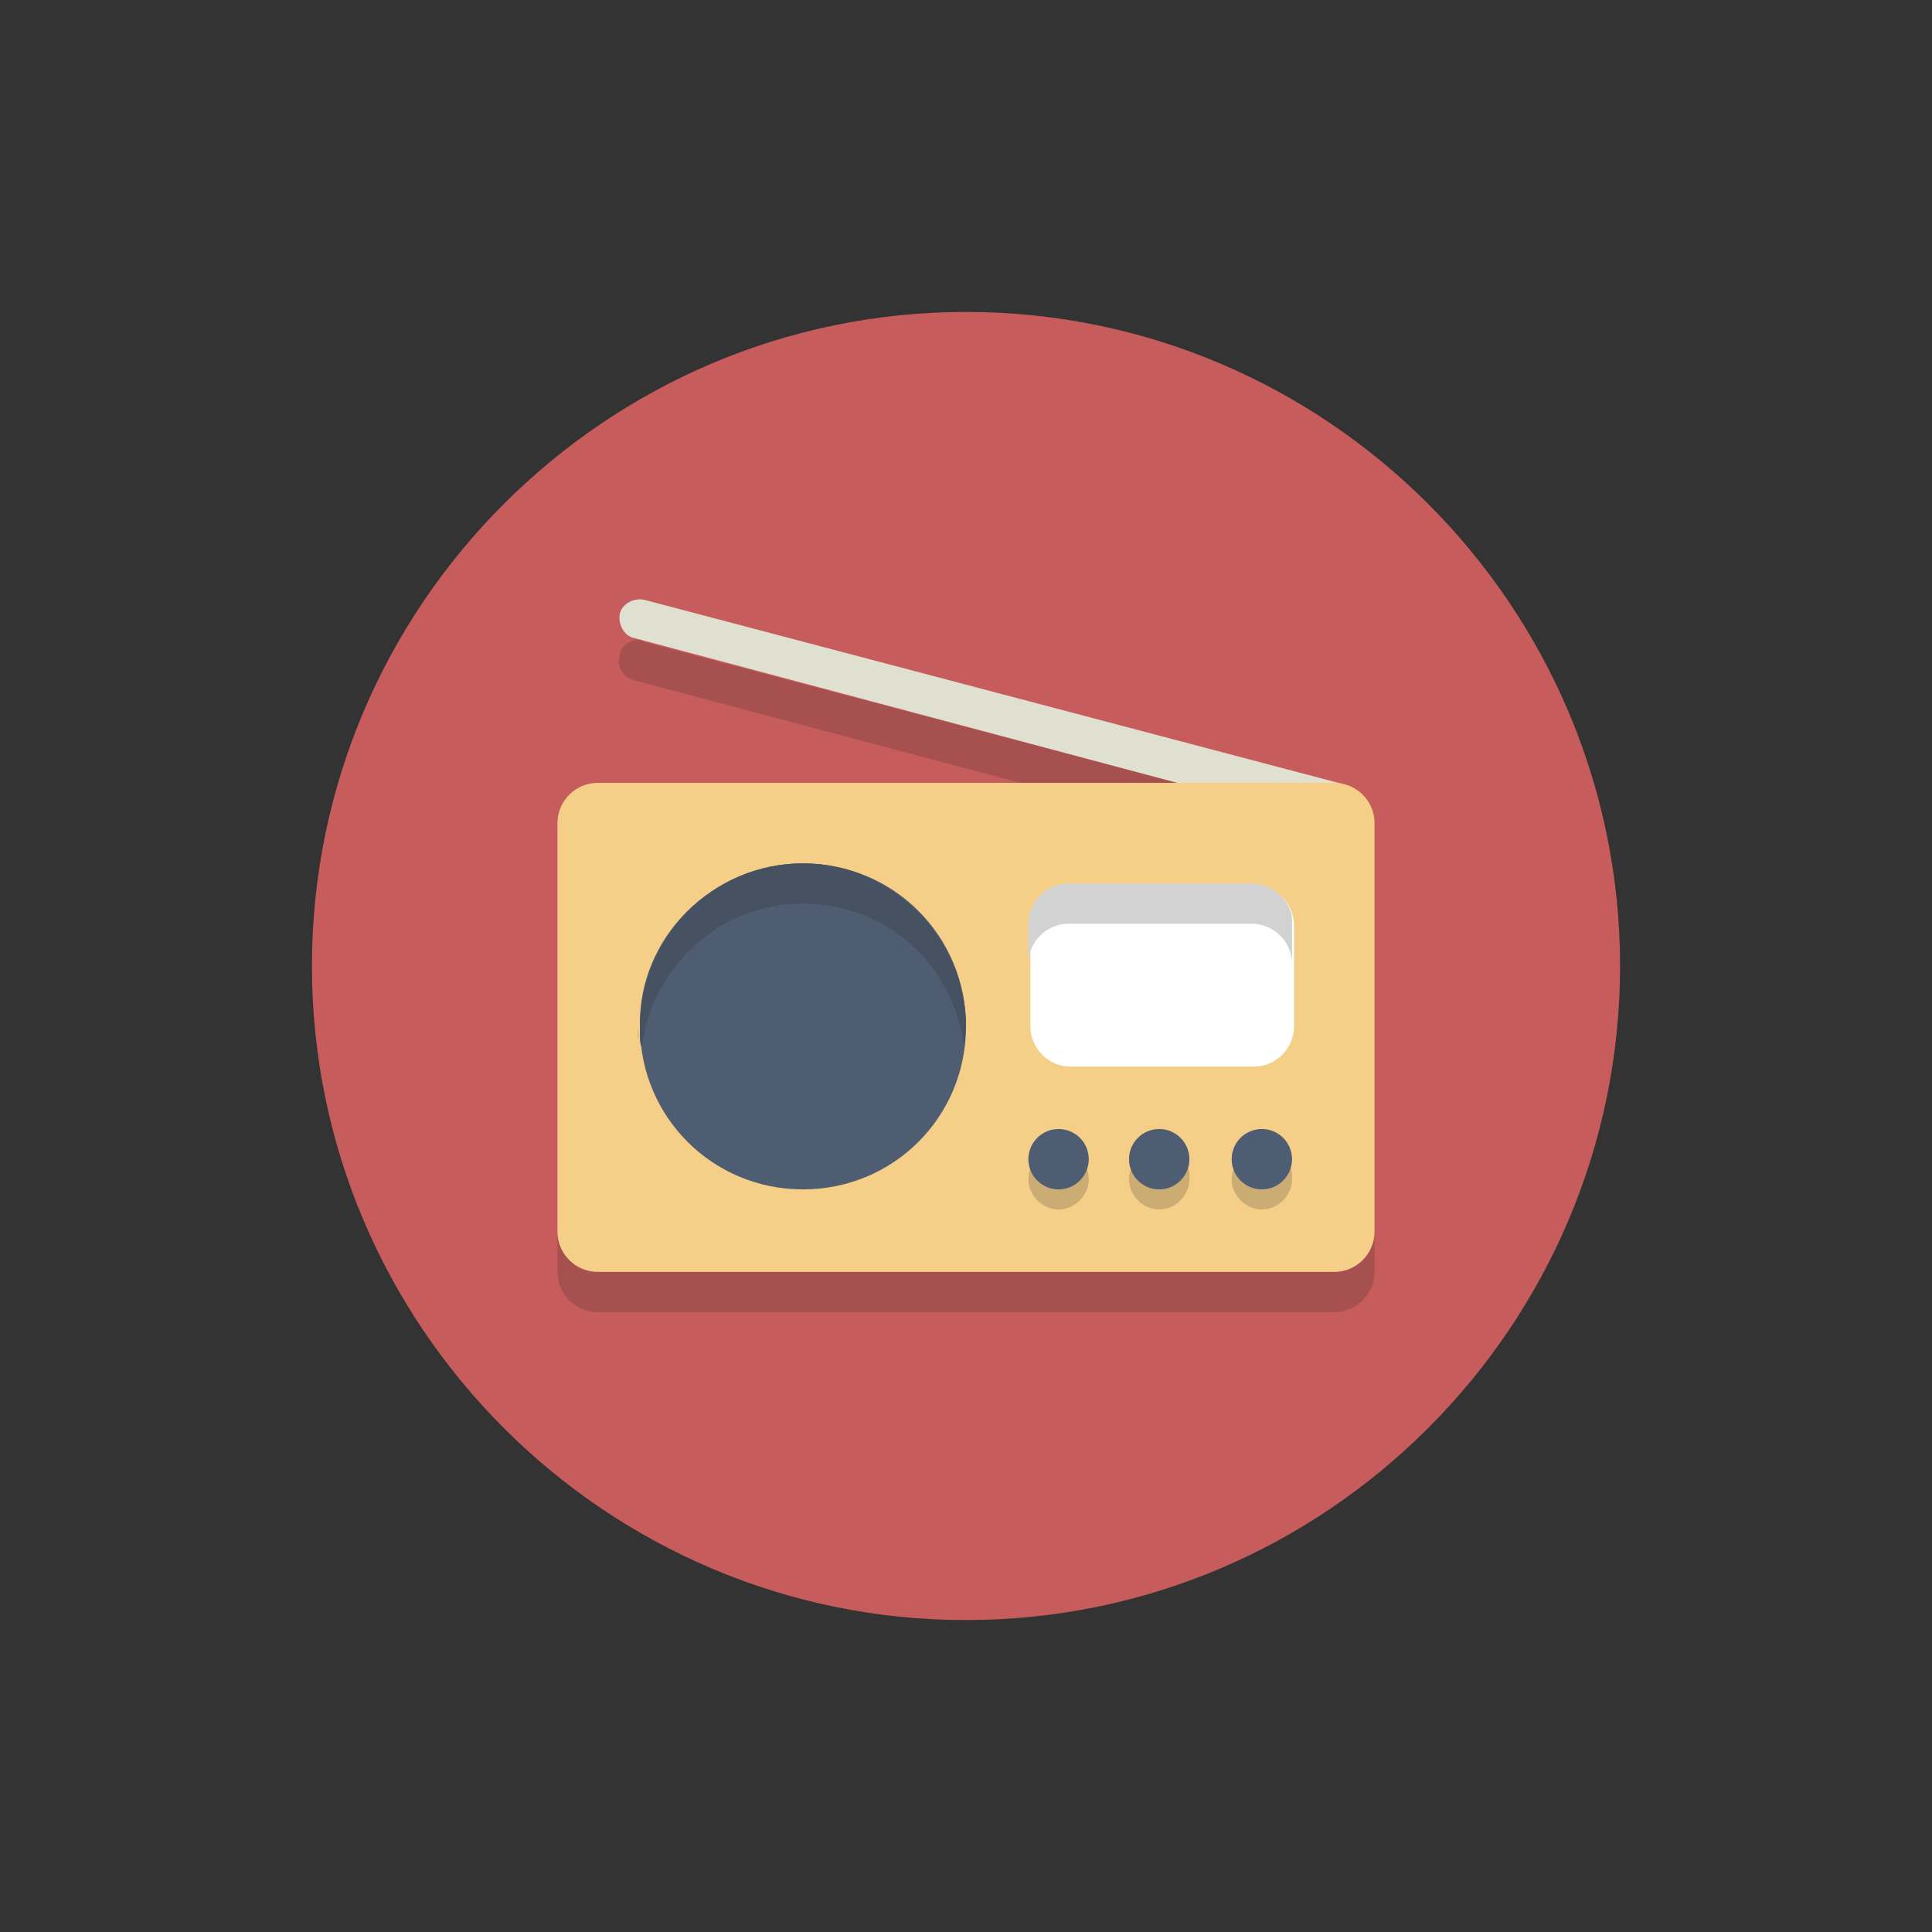 <?xml version="1.0" encoding="utf-8"?>
<!-- Generator: Adobe Illustrator 19.0.0, SVG Export Plug-In . SVG Version: 6.00 Build 0)  -->
<svg version="1.1" id="Layer_1" xmlns="http://www.w3.org/2000/svg" xmlns:xlink="http://www.w3.org/1999/xlink" x="0px" y="0px"
	 viewBox="0 0 96 96" style="enable-background:new 0 0 96 96;" xml:space="preserve">
<rect x="0" y="0" width="96" height="96" fill="#333333" stroke="none"/>
<style type="text/css">
	.st0{fill:#C75C5C;}
	.st1{fill:#A65050;}
	.st2{fill:#E0E0D1;}
	.st3{fill:#F5CF87;}
	.st4{fill:#4F5D73;}
	.st5{fill:#CBAC72;}
	.st6{fill:#465162;}
	.st7{fill:#FFFFFF;}
	.st8{fill:#D3D2D2;}
</style>
<g id="XMLID_1_">
	<path id="XMLID_3_" class="st0" d="M48,15.5c17.9,0,32.5,14.6,32.5,32.5S65.9,80.5,48,80.5c-17.9,0-32.5-14.6-32.5-32.5
		S30.1,15.5,48,15.5"/>
	<path id="XMLID_4_" class="st1" d="M31.7,31.8c-0.4,0-0.9,0.3-0.9,0.8c-0.2,0.5,0.2,1.1,0.7,1.2l19.2,5.1h7.8l-26.5-7
		C31.9,31.8,31.8,31.8,31.7,31.8"/>
	<path id="XMLID_5_" class="st2" d="M66.5,38.9L32,29.8c-0.5-0.1-1.1,0.2-1.2,0.7c-0.1,0.5,0.2,1.1,0.7,1.2L66,40.9
		c0.5,0.1,1.1-0.2,1.2-0.7C67.4,39.6,67.1,39,66.5,38.9"/>
	<path id="XMLID_6_" class="st1" d="M27.7,42.9L27.7,42.9v20.3c0,1.1,0.9,2,2,2h36.6c1.1,0,2-0.9,2-2v-2c0,1.1-0.9,2-2,2H29.7
		c-1.1,0-2-0.9-2-2V42.9"/>
	<path id="XMLID_7_" class="st3" d="M68.3,61.2c0,1.1-0.9,2-2,2H29.7c-1.1,0-2-0.9-2-2V40.9c0-1.1,0.9-2,2-2h36.6c1.1,0,2,0.9,2,2
		V61.2"/>
	<path id="XMLID_8_" class="st4" d="M39.9,42.9c4.5,0,8.1,3.6,8.1,8.1c0,4.5-3.6,8.1-8.1,8.1c-4.5,0-8.1-3.6-8.1-8.1
		C31.7,46.6,35.4,42.9,39.9,42.9"/>
	<path id="XMLID_9_" class="st5" d="M31.7,51c0,0.2,0,0.4,0,0.6C31.8,51.5,31.7,51.3,31.7,51"/>
	<path id="XMLID_10_" class="st6" d="M39.9,42.9L39.9,42.9c-4.5,0-8.1,3.7-8.1,8.1l0,0l0,0c0,0.2,0,0.4,0,0.6c0,0.1,0,0.3,0.1,0.4
		c0.5-4,3.9-7.1,8-7.1c4.2,0,7.5,3.1,8,7.1c0-0.3,0.1-0.7,0.1-1l0,0C48,46.6,44.3,42.9,39.9,42.9L39.9,42.9"/>
	<path id="XMLID_11_" class="st5" d="M52.6,57.1c-0.8,0-1.5,0.7-1.5,1.5c0,0.8,0.7,1.5,1.5,1.5c0.8,0,1.5-0.7,1.5-1.5
		C54.1,57.8,53.4,57.1,52.6,57.1"/>
	<path id="XMLID_12_" class="st5" d="M57.6,57.1c-0.8,0-1.5,0.7-1.5,1.5c0,0.8,0.7,1.5,1.5,1.5c0.8,0,1.5-0.7,1.5-1.5
		C59.2,57.8,58.5,57.1,57.6,57.1"/>
	<path id="XMLID_13_" class="st5" d="M62.7,57.1c-0.8,0-1.5,0.7-1.5,1.5c0,0.8,0.7,1.5,1.5,1.5c0.8,0,1.5-0.7,1.5-1.5
		C64.3,57.8,63.6,57.1,62.7,57.1"/>
	<circle id="XMLID_14_" class="st4" cx="52.6" cy="57.6" r="1.5"/>
	<circle id="XMLID_15_" class="st4" cx="57.6" cy="57.6" r="1.5"/>
	<circle id="XMLID_16_" class="st4" cx="62.7" cy="57.6" r="1.5"/>
	<path id="XMLID_17_" class="st7" d="M64.3,51c0,1.1-0.9,2-2,2h-9.1c-1.1,0-2-0.9-2-2V46c0-1.1,0.9-2,2-2h9.1c1.1,0,2,0.9,2,2V51"/>
	<path id="XMLID_18_" class="st8" d="M62.2,43.9h-9.1c-1.1,0-2,0.9-2,2v2c0-1.1,0.9-2,2-2h9.1c1.1,0,2,0.9,2,2v-2
		C64.3,44.9,63.3,43.9,62.2,43.9"/>
</g>
</svg>
